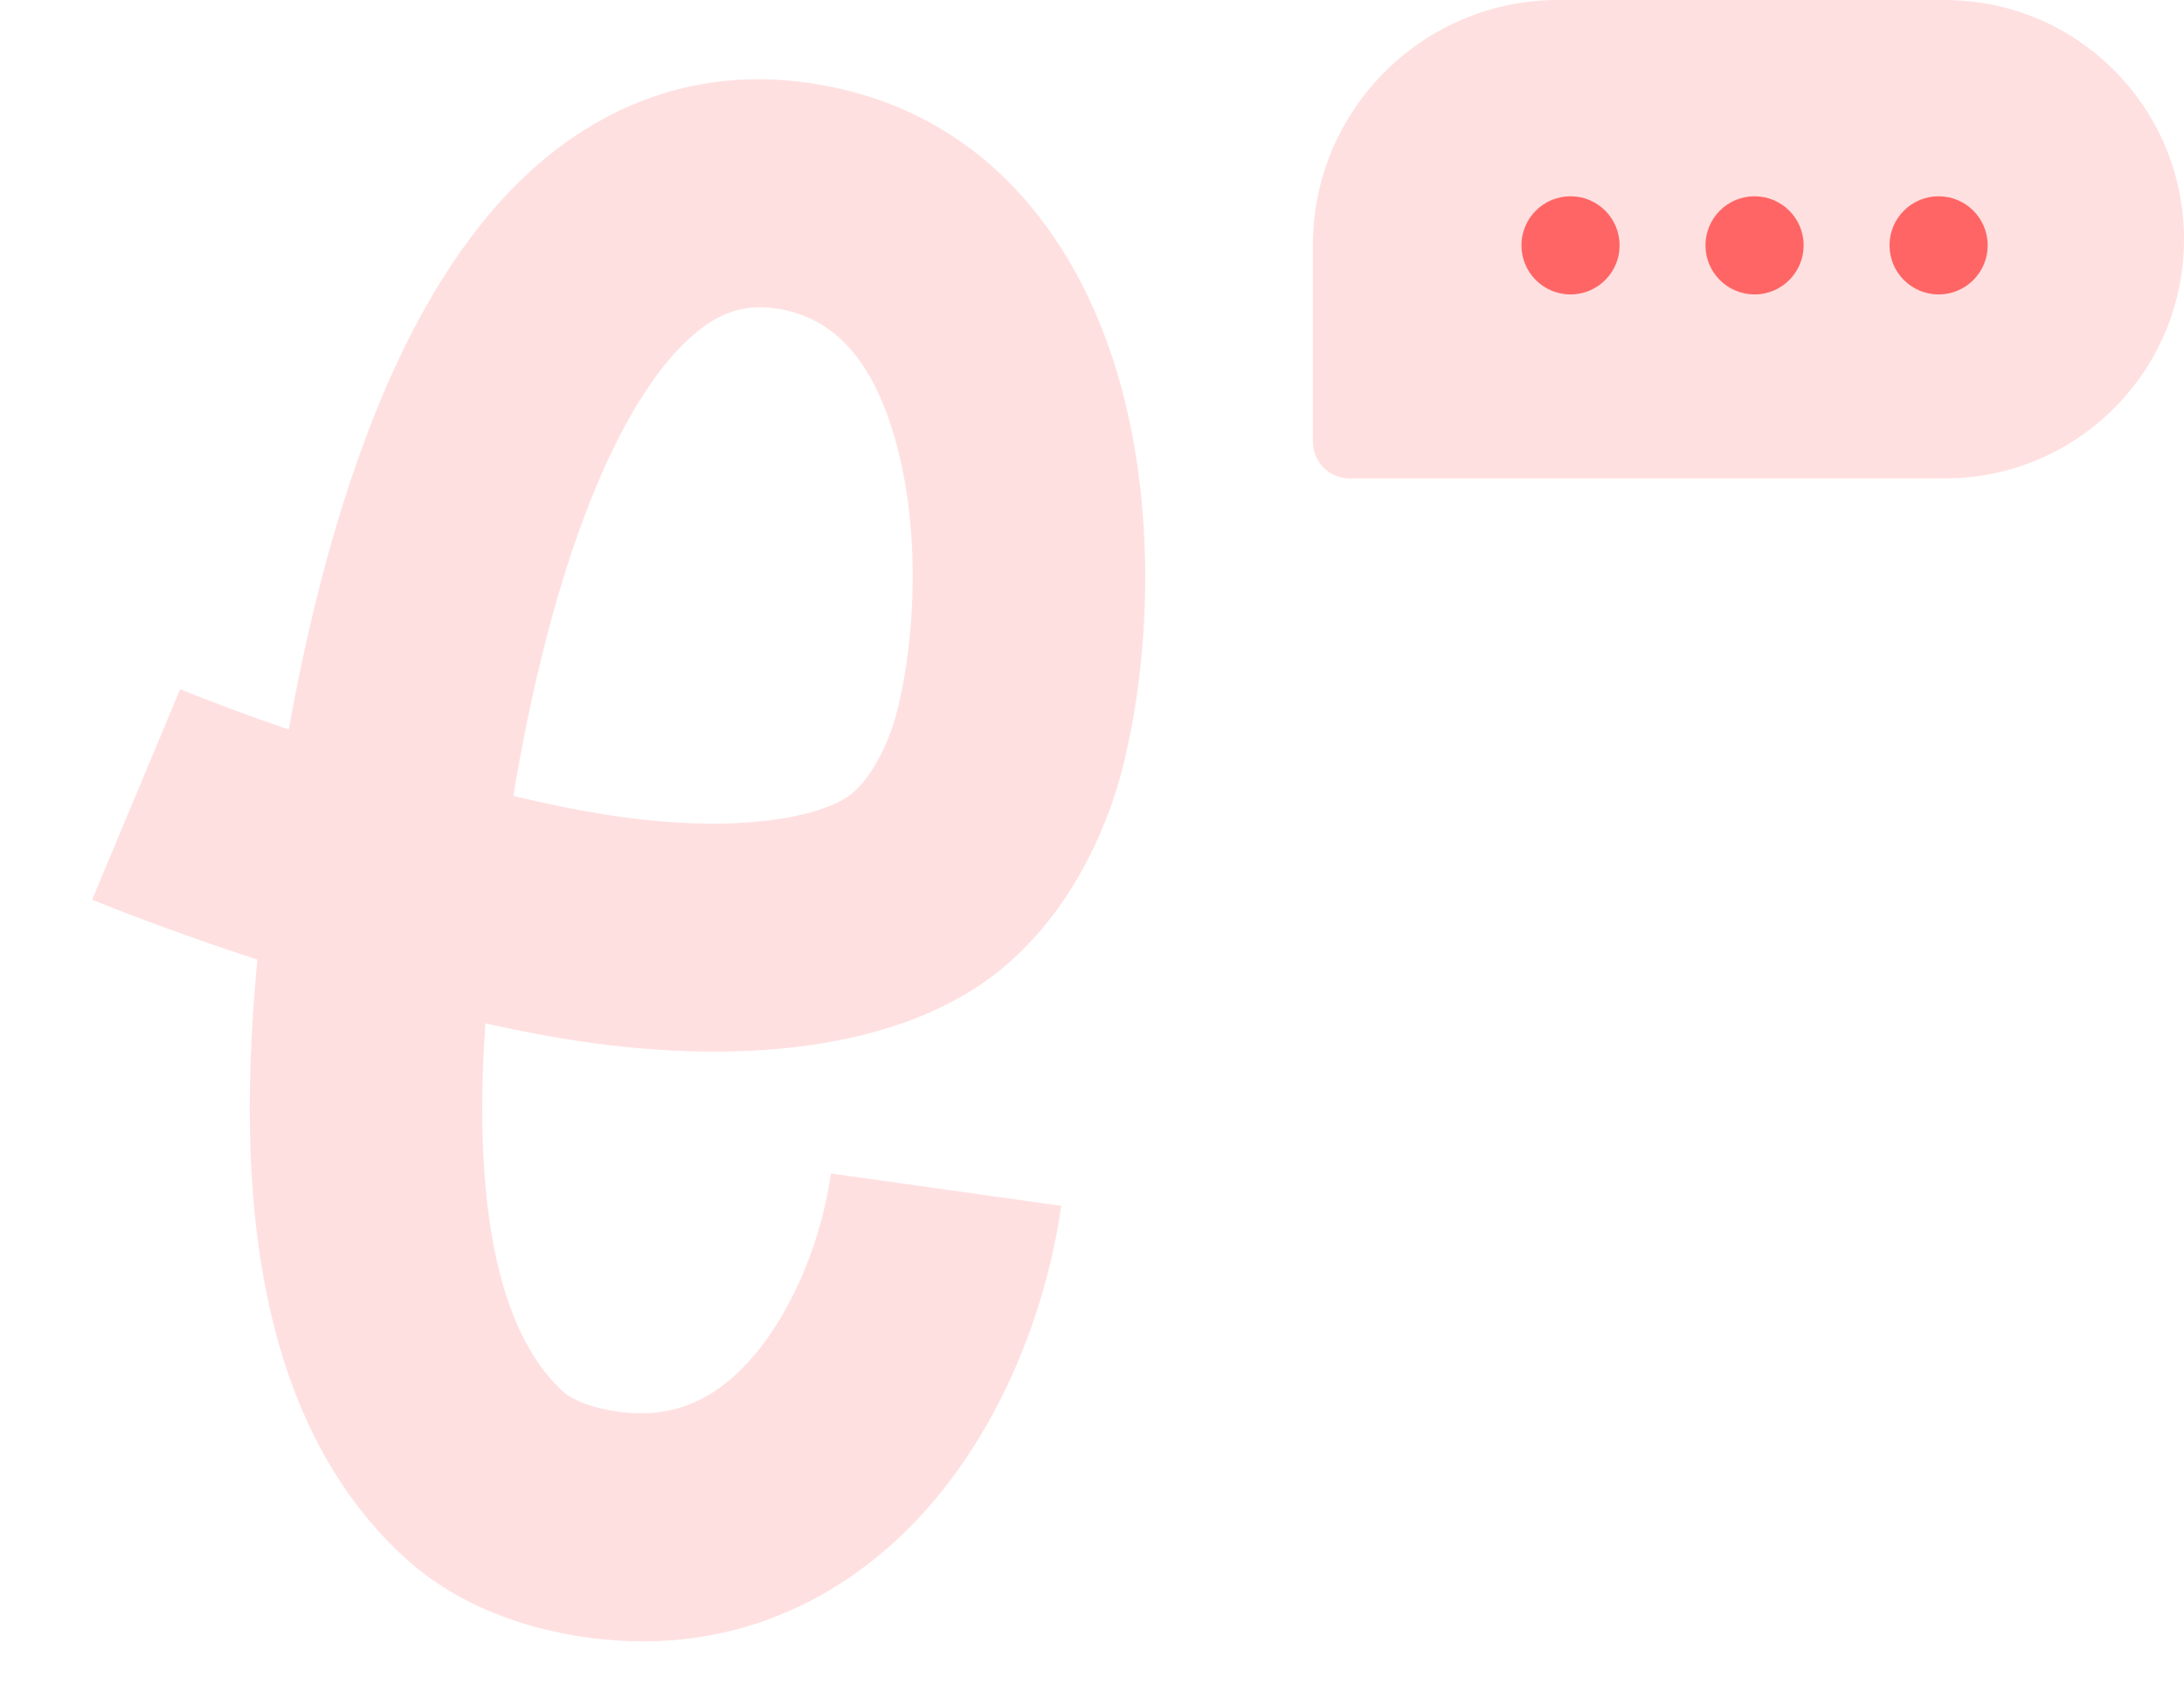 <svg width="178" height="139" viewBox="0 0 178 139" fill="none" xmlns="http://www.w3.org/2000/svg">
<path opacity="0.2" fill-rule="evenodd" clip-rule="evenodd" d="M43.788 13.454C49.455 8.511 56.891 5.492 65.764 6.739C80.96 8.875 88.385 20.601 91.344 31.399C94.287 42.14 93.685 54.27 91.385 63.01C90.616 65.932 88.099 73.606 81.717 78.911C77.016 82.819 70.798 84.666 64.708 85.365C58.461 86.082 51.435 85.702 44.197 84.368C42.668 84.086 41.118 83.768 39.562 83.421C39.316 86.95 39.216 90.598 39.395 94.187C39.858 103.483 42.096 110.019 45.938 113.47C46.229 113.731 46.767 114.078 47.642 114.406C48.505 114.729 49.464 114.946 50.347 115.07C54.973 115.72 58.48 114.026 61.52 110.41C64.808 106.498 66.997 100.795 67.719 95.656L86.49 98.294C85.406 106.004 82.157 115.154 76.166 122.281C69.927 129.702 60.311 135.23 47.762 133.467C44.197 132.966 38.069 131.531 33.185 127.146C23.588 118.526 20.997 105.578 20.47 94.99C20.181 89.201 20.485 83.402 20.975 78.226C15.337 76.377 10.534 74.575 7.507 73.343L14.683 56.182C16.811 57.048 19.9 58.218 23.534 59.473C25.011 51.207 27.543 40.364 31.791 30.82C34.572 24.573 38.401 18.152 43.788 13.454ZM41.838 64.88C43.784 65.342 45.716 65.757 47.596 66.103C53.382 67.17 58.444 67.361 62.402 66.906C66.517 66.434 68.623 65.367 69.421 64.704C70.221 64.039 71.031 62.974 71.743 61.595C72.44 60.247 72.855 58.964 73.037 58.272C74.64 52.177 75.022 43.34 73.047 36.13C71.087 28.978 67.691 25.77 63.178 25.136C60.694 24.787 58.654 25.426 56.423 27.372C53.912 29.562 51.422 33.26 49.163 38.336C45.381 46.831 43.119 57.145 41.838 64.88Z" fill="#FF6565"/>
<path opacity="0.2" d="M107 20C107 8.954 115.954 0 127 0H158.5C169.27 0 178 8.73 178 19.5V19.5C178 30.27 169.27 39 158.5 39H110C108.343 39 107 37.657 107 36V20Z" fill="#FF6565"/>
<circle cx="128" cy="20" r="4" fill="#FF6565"/>
<circle cx="143" cy="20" r="4" fill="#FF6565"/>
<circle cx="158" cy="20" r="4" fill="#FF6565"/>
</svg>
